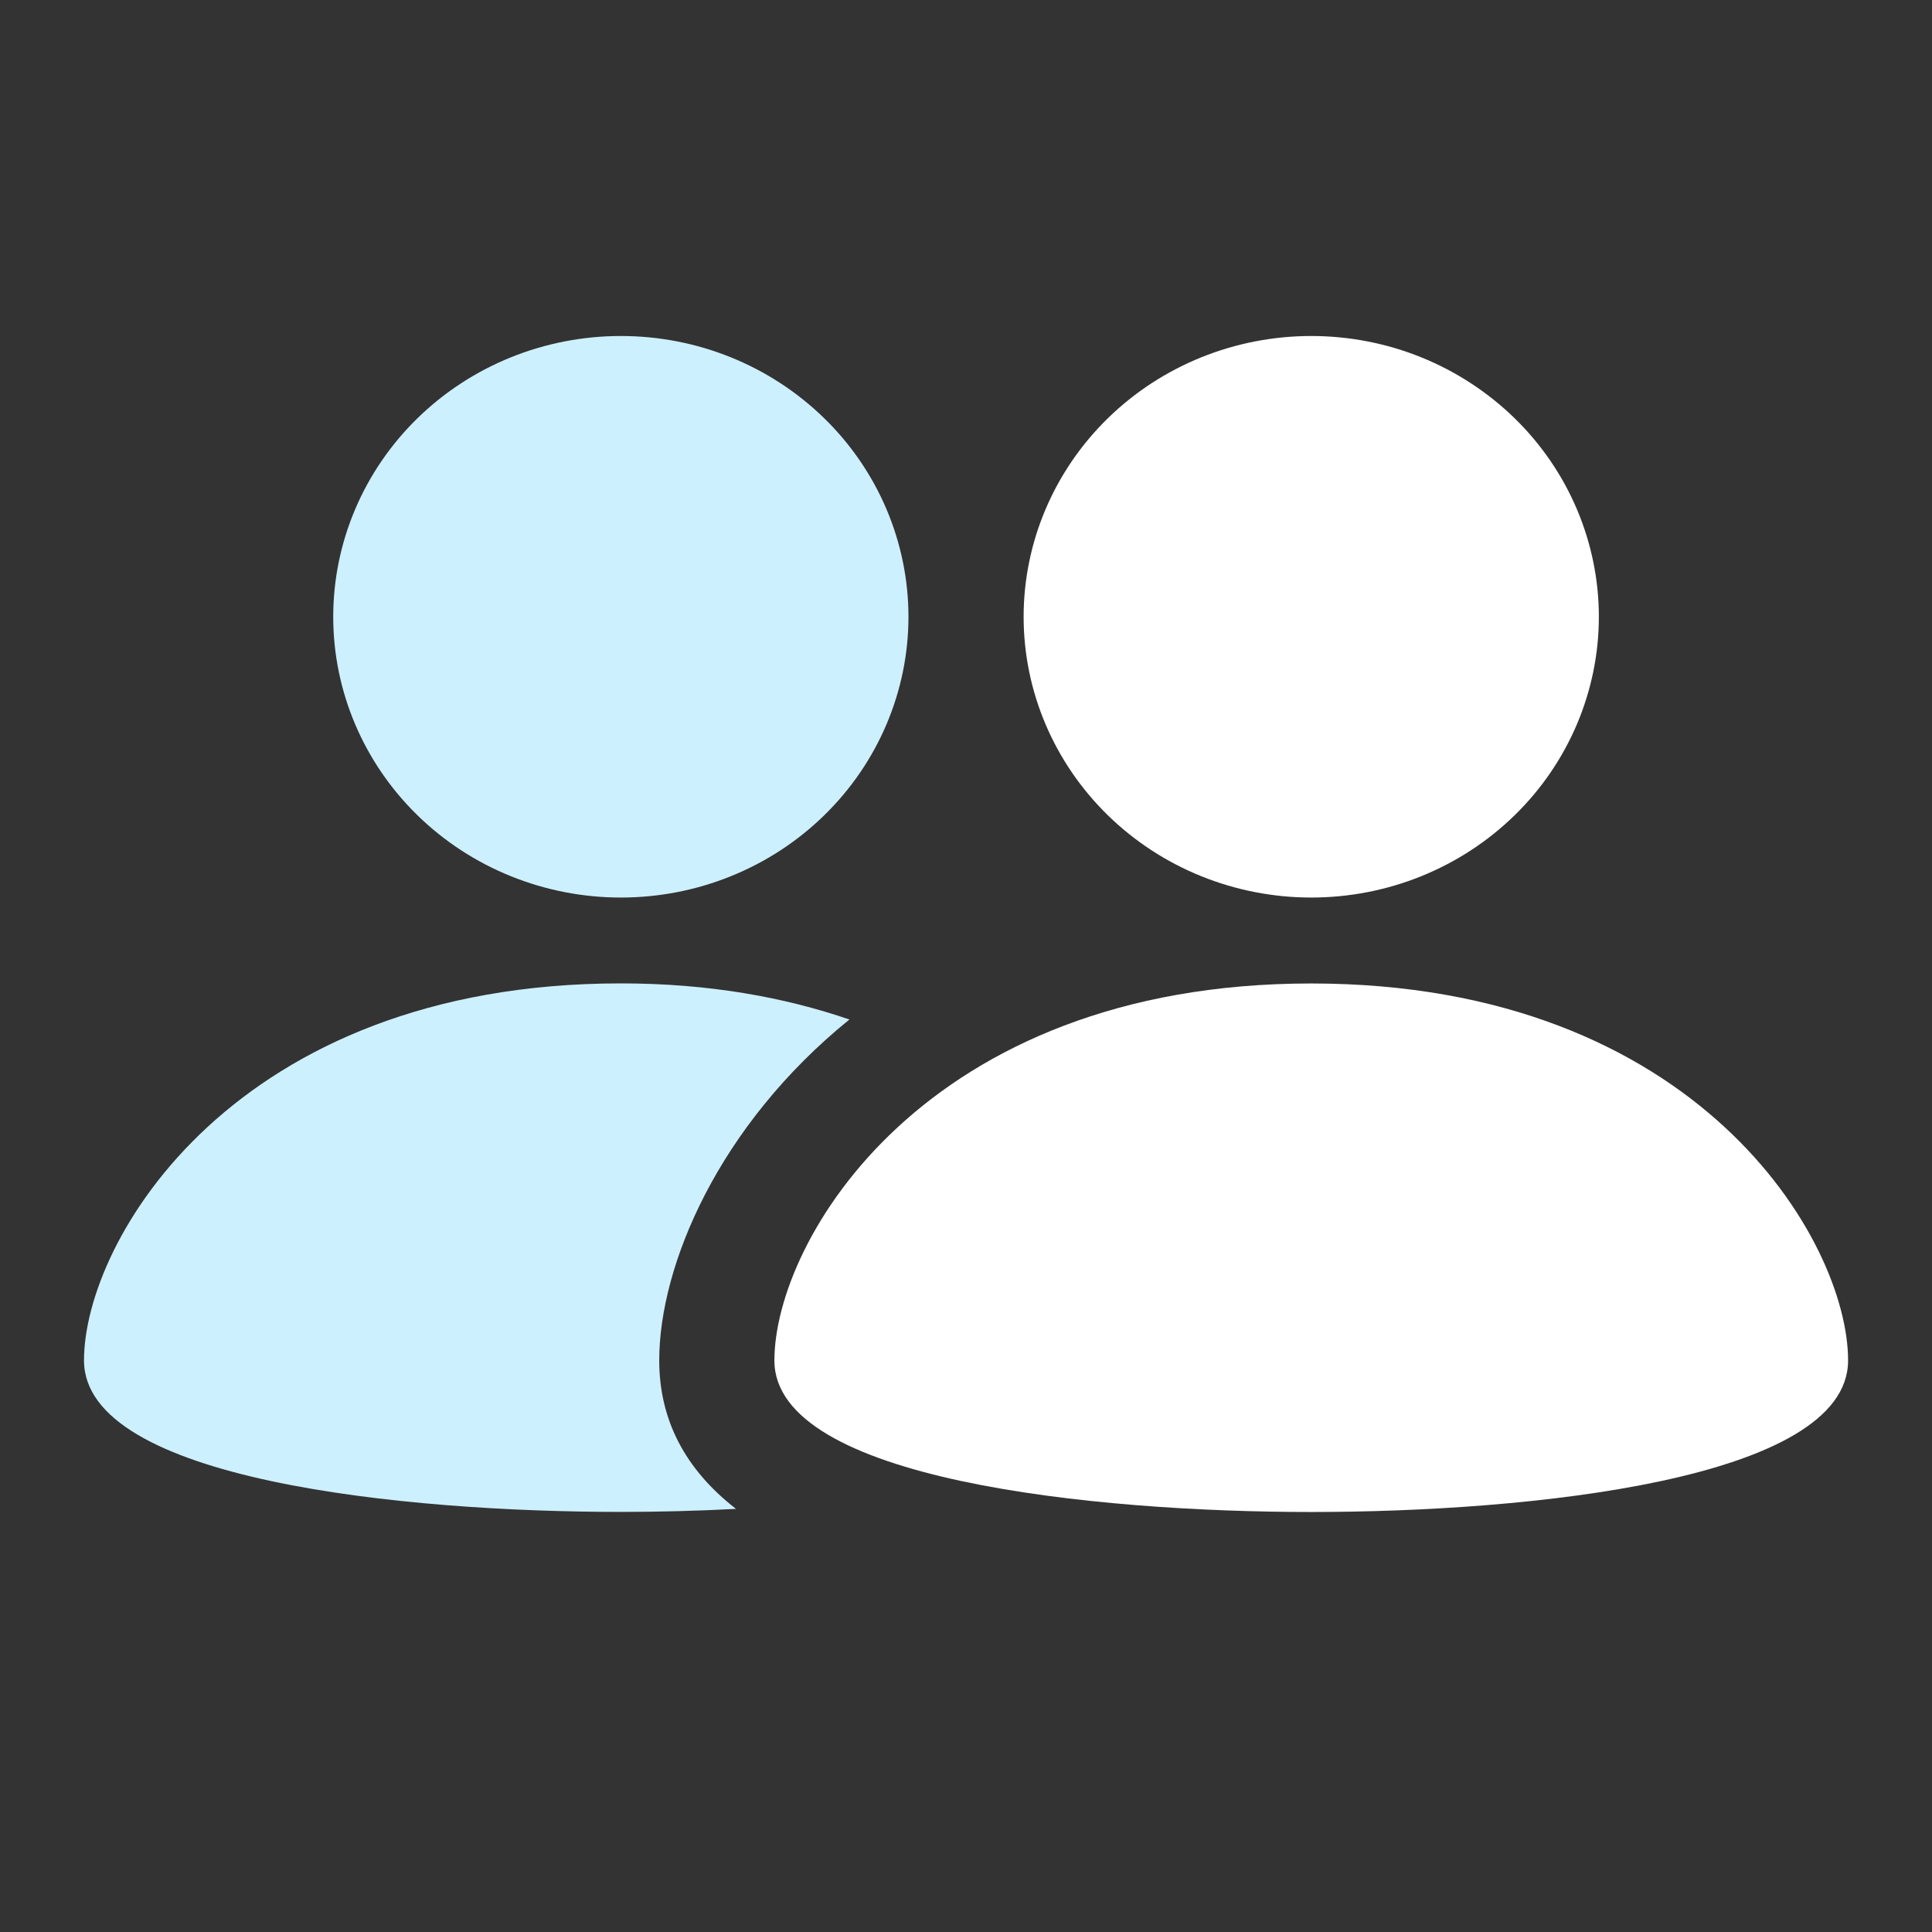 <svg width="23" height="23" viewBox="0 0 23 23" fill="none" xmlns="http://www.w3.org/2000/svg">
<rect x="0" y="0" width="23" height="23" fill="#333333" stroke="none"/>
<path fill-rule="evenodd" clip-rule="evenodd" d="M7.391 10.685C7.841 10.685 8.286 10.599 8.701 10.431C9.117 10.263 9.494 10.017 9.812 9.706C10.13 9.396 10.382 9.027 10.554 8.622C10.726 8.216 10.815 7.782 10.815 7.343C10.815 6.904 10.726 6.469 10.554 6.063C10.382 5.658 10.13 5.289 9.812 4.979C9.494 4.669 9.117 4.422 8.701 4.254C8.286 4.086 7.841 4 7.391 4C6.483 4 5.612 4.352 4.97 4.979C4.328 5.606 3.967 6.456 3.967 7.343C3.967 8.229 4.328 9.079 4.97 9.706C5.612 10.333 6.483 10.685 7.391 10.685ZM7.848 16.195C7.848 15.068 8.552 13.4 10.112 12.137C9.342 11.873 8.443 11.707 7.391 11.707C2.79 11.707 1 14.771 1 16.195C1 17.621 4.81 17.999 7.391 17.999C7.821 17.999 8.286 17.988 8.762 17.963C8.158 17.494 7.848 16.905 7.848 16.195Z" fill="#CDF0FF"/>
<path fill-rule="evenodd" clip-rule="evenodd" d="M15.61 11.708C11.008 11.708 9.219 14.771 9.219 16.196C9.219 17.62 13.029 18 15.61 18C18.191 18 22.001 17.62 22.001 16.196C22.001 14.771 20.212 11.708 15.61 11.708ZM15.61 10.685C16.059 10.685 16.505 10.599 16.92 10.431C17.335 10.263 17.713 10.017 18.031 9.706C18.349 9.396 18.601 9.027 18.773 8.622C18.945 8.216 19.034 7.782 19.034 7.343C19.034 6.904 18.945 6.469 18.773 6.063C18.601 5.658 18.349 5.289 18.031 4.979C17.713 4.669 17.335 4.422 16.92 4.254C16.505 4.086 16.059 4 15.61 4C14.702 4 13.831 4.352 13.189 4.979C12.547 5.606 12.186 6.456 12.186 7.343C12.186 8.229 12.547 9.079 13.189 9.706C13.831 10.333 14.702 10.685 15.61 10.685Z" fill="white"/>
</svg>
